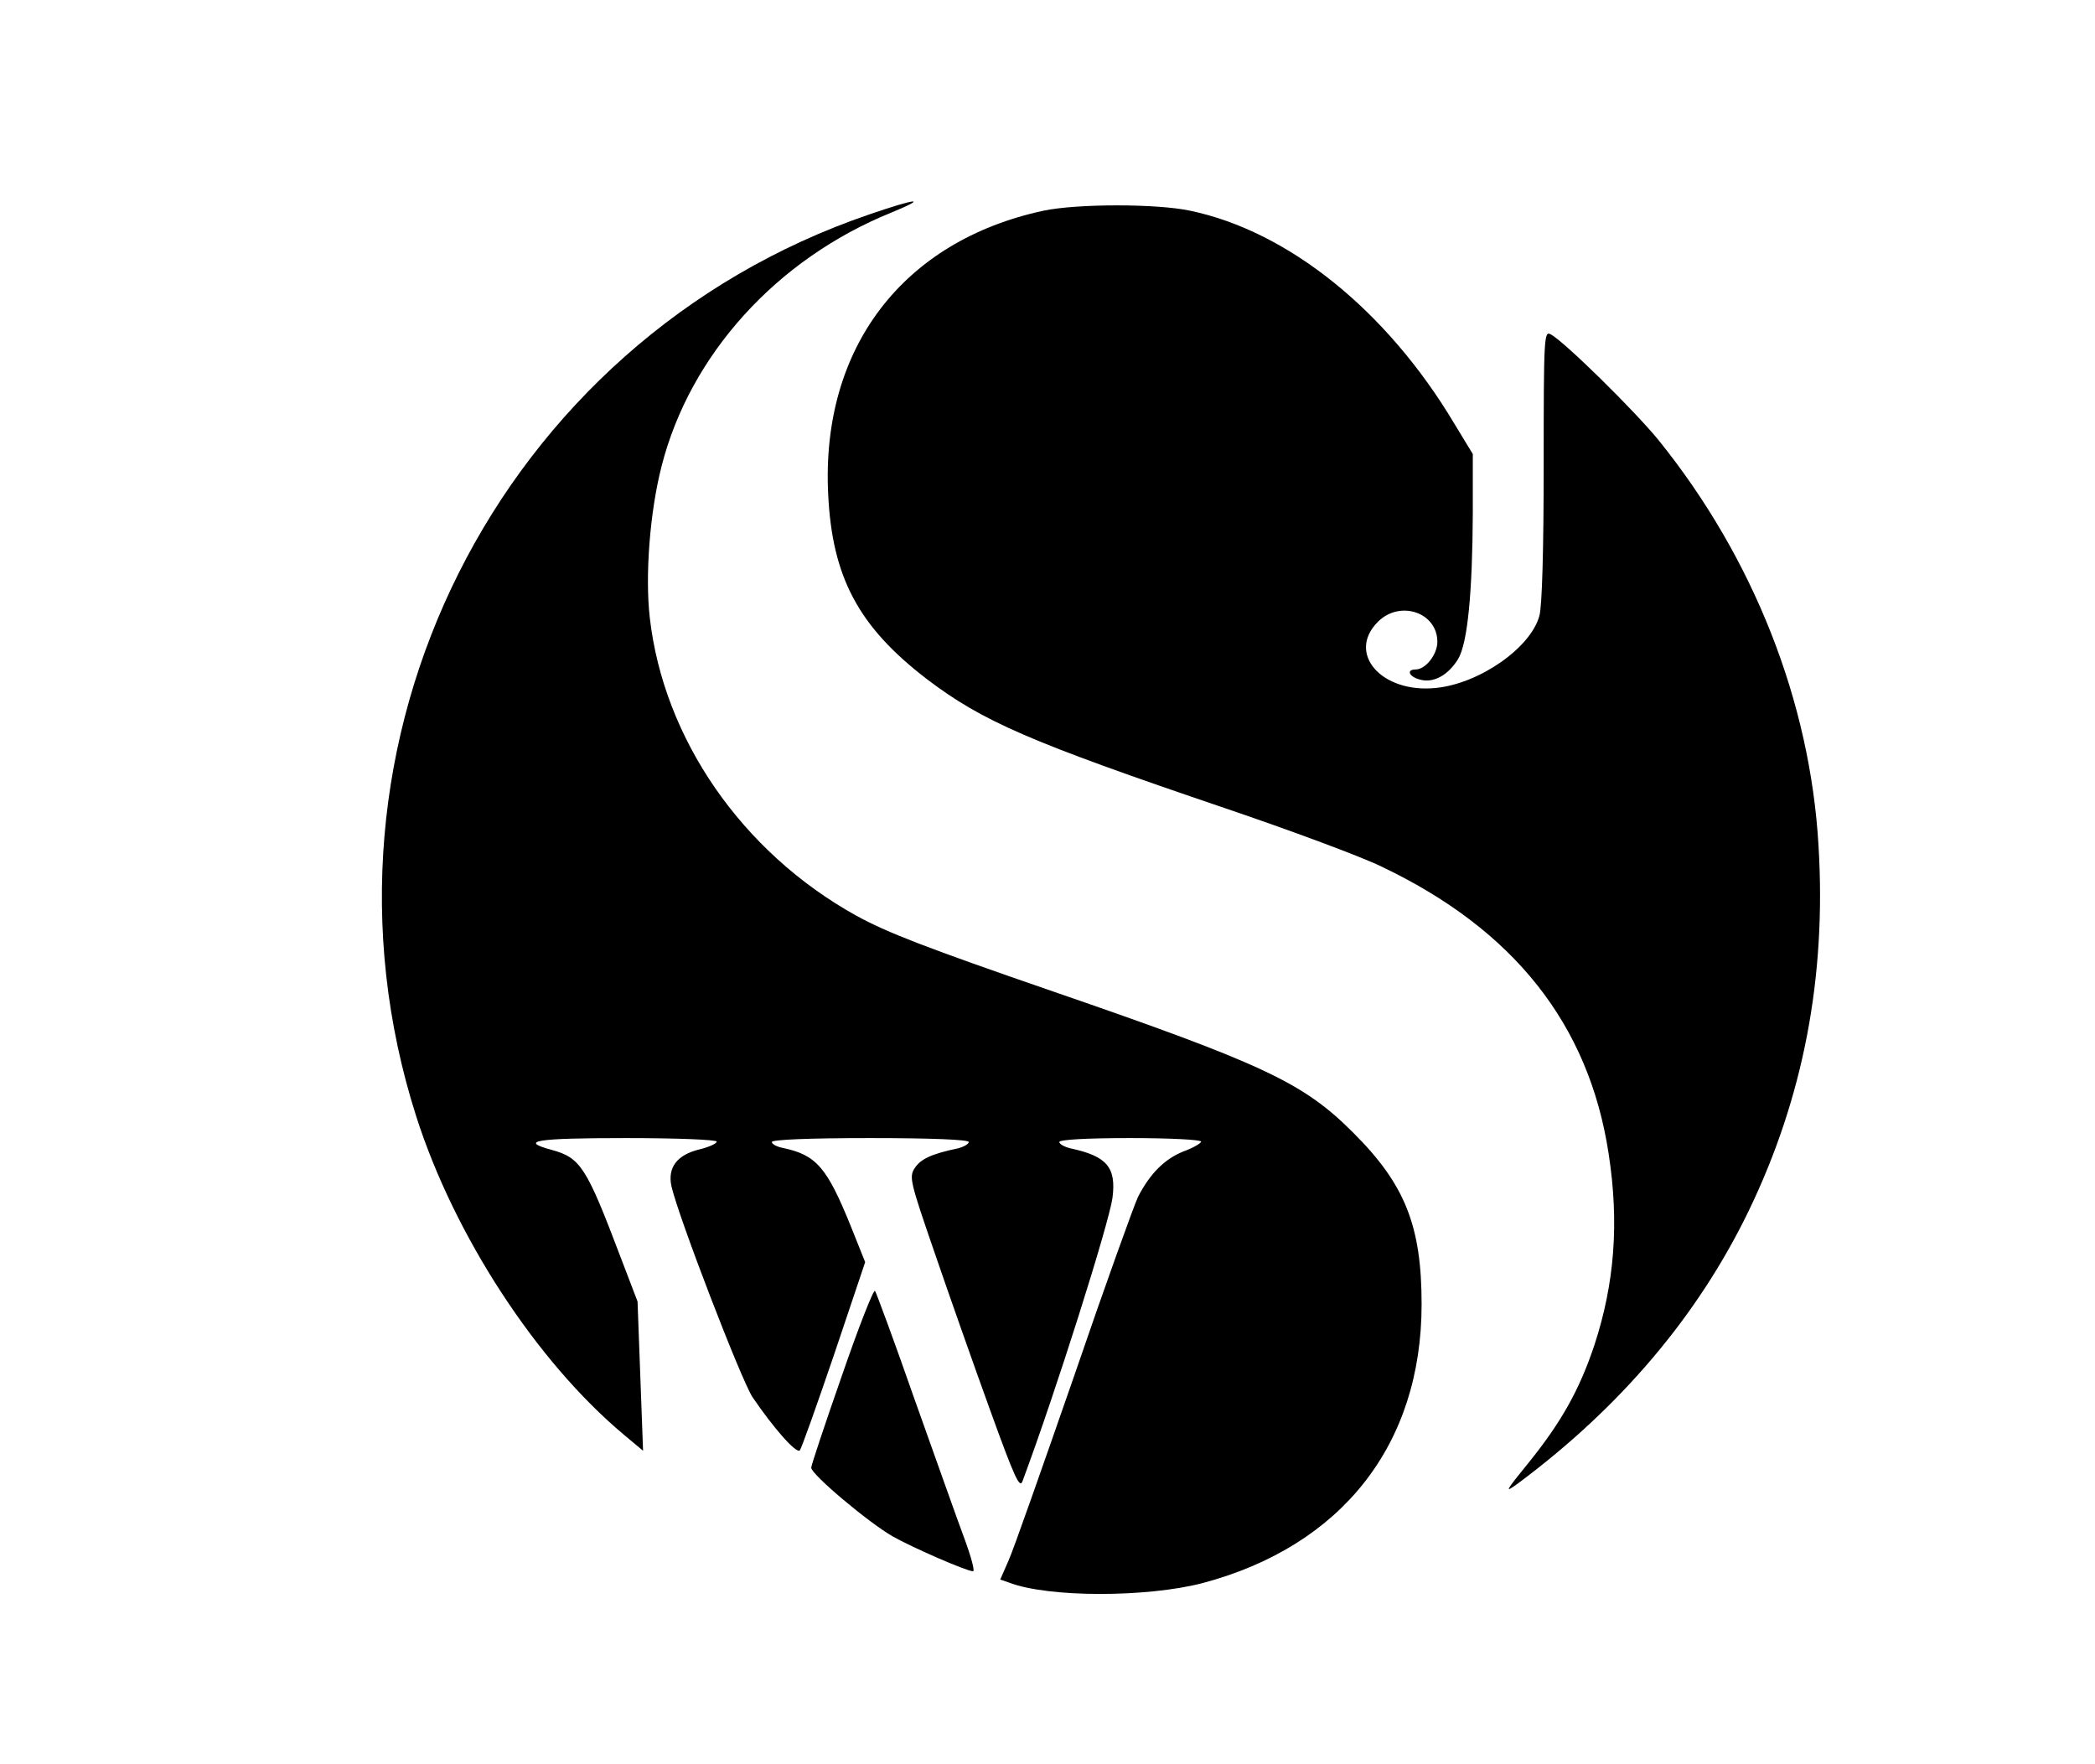 <?xml version="1.0" standalone="no"?>
<!DOCTYPE svg PUBLIC "-//W3C//DTD SVG 20010904//EN"
 "http://www.w3.org/TR/2001/REC-SVG-20010904/DTD/svg10.dtd">
<svg version="1.0" xmlns="http://www.w3.org/2000/svg"
 width="532pt" height="448pt" viewBox="0 0 532 448"
 preserveAspectRatio="xMidYMid meet">
<g transform="translate(0,448) scale(0.1,-0.1)"
fill="#000000" stroke="none">
<path d="M2206 3935 c-941 -322 -1452 -1341 -1149 -2290 97 -303 305 -622 527
-808 l49 -41 -7 189 -7 190 -44 115 c-86 227 -101 250 -174 270 -85 23 -40 30
189 30 127 0 230 -4 230 -9 0 -5 -20 -14 -45 -20 -56 -14 -80 -46 -70 -93 17
-76 177 -492 206 -536 53 -78 111 -144 120 -135 4 4 43 114 87 243 l79 235
-36 90 c-61 151 -88 182 -173 200 -16 3 -28 10 -28 15 0 6 93 10 250 10 157 0
250 -4 250 -10 0 -5 -12 -12 -27 -16 -67 -14 -95 -27 -110 -50 -15 -23 -12
-34 51 -217 36 -105 99 -284 140 -397 64 -177 76 -202 83 -180 84 225 219 653
228 718 10 78 -14 106 -107 126 -16 4 -28 11 -28 16 0 6 69 10 180 10 99 0
180 -4 180 -9 0 -4 -20 -16 -45 -25 -47 -19 -84 -55 -115 -115 -10 -21 -84
-226 -163 -457 -80 -230 -154 -441 -166 -467 l-21 -48 23 -8 c99 -38 349 -38
491 -1 353 94 556 351 556 708 0 199 -42 305 -175 437 -125 125 -226 173 -760
357 -322 111 -423 150 -501 193 -290 161 -489 449 -524 757 -12 106 0 267 30
384 72 283 292 526 583 644 97 40 65 37 -57 -5z"/>
<path d="M2650 3945 c-358 -77 -565 -349 -547 -719 10 -212 77 -337 250 -470
142 -108 262 -160 757 -328 162 -55 341 -121 397 -148 337 -160 528 -401 578
-730 27 -175 15 -329 -36 -485 -38 -114 -84 -196 -167 -299 -61 -75 -63 -79
-26 -52 259 193 456 425 585 692 138 286 197 592 177 925 -21 367 -165 732
-406 1031 -62 76 -239 250 -274 269 -17 9 -18 -4 -18 -333 0 -213 -4 -358 -11
-382 -22 -81 -152 -172 -263 -183 -138 -14 -227 88 -147 168 56 56 151 24 151
-51 0 -32 -30 -70 -55 -70 -25 0 -17 -19 12 -26 34 -9 71 12 96 53 24 41 36
169 37 369 l0 151 -48 79 c-171 286 -421 487 -670 539 -85 18 -286 18 -372 0z"/>
<path d="M2138 987 c-43 -123 -78 -228 -78 -234 0 -17 144 -138 206 -174 51
-29 189 -89 205 -89 5 0 -5 37 -22 83 -17 45 -73 204 -126 352 -52 149 -98
273 -101 277 -4 4 -42 -93 -84 -215z"/>
</g>
</svg>
